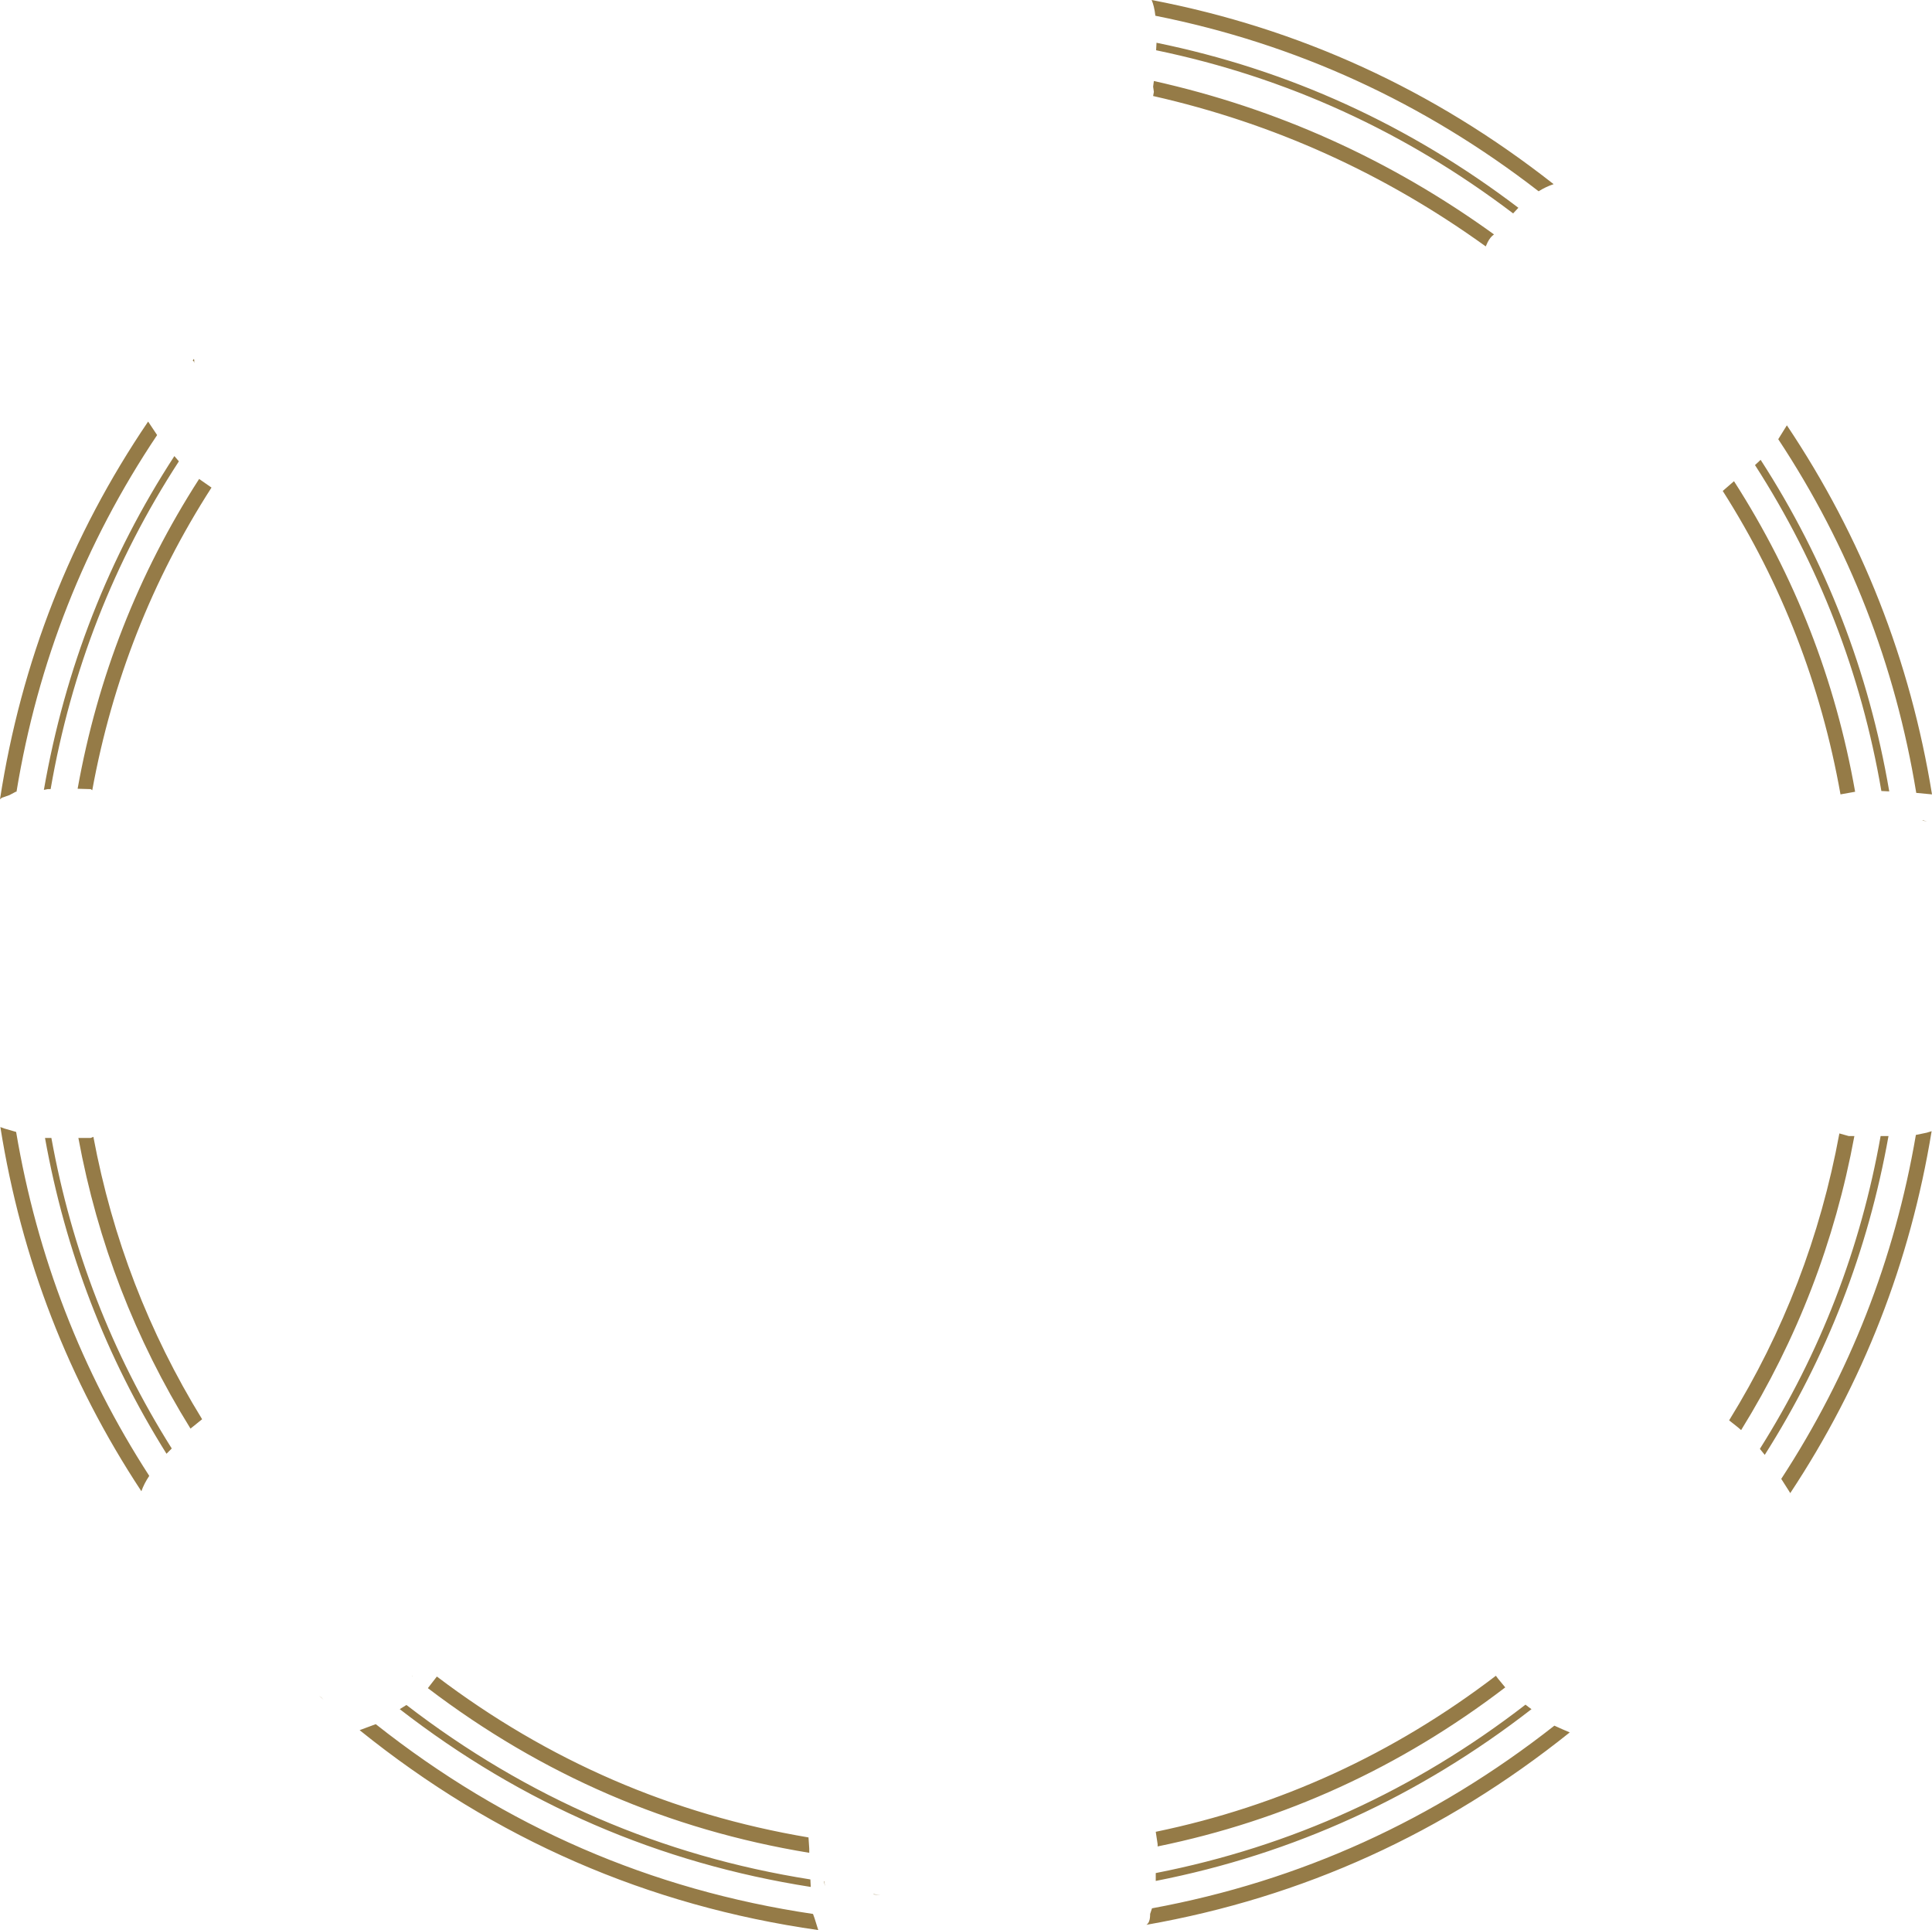 <?xml version="1.0" encoding="UTF-8" standalone="no"?>
<svg xmlns:ffdec="https://www.free-decompiler.com/flash" xmlns:xlink="http://www.w3.org/1999/xlink" ffdec:objectType="frame" height="257.3px" width="257.6px" xmlns="http://www.w3.org/2000/svg">
  <g transform="matrix(1.0, 0.0, 0.0, 1.0, -0.65, -1.3)">
    <use ffdec:characterId="2204" height="257.3" transform="matrix(1.0, 0.0, 0.0, 1.0, 0.65, 1.3)" width="257.6" xlink:href="#shape0"/>
  </g>
  <defs>
    <g id="shape0" transform="matrix(1.0, 0.0, 0.0, 1.0, -0.65, -1.3)">
      <path d="M43.5 227.6 L43.8 227.9 43.2 227.35 43.5 227.6 M55.6 224.7 L55.65 224.7 55.6 224.75 55.6 224.7 M154.0 256.5 L154.0 256.45 154.1 256.15 154.25 255.7 Q183.85 250.25 207.9 231.35 L208.9 231.8 209.95 232.25 Q184.8 252.4 153.5 257.9 154.0 257.6 154.0 256.5 M154.75 252.05 L154.75 251.35 154.75 251.0 Q181.85 245.7 204.05 228.55 L204.5 228.9 204.85 229.15 Q182.3 246.65 154.75 252.05 M153.5 251.5 L153.5 251.55 153.5 251.3 153.5 251.5 M109.25 257.0 L109.75 258.6 Q75.65 253.75 48.6 231.95 L50.75 231.15 Q76.65 251.65 109.05 256.45 L109.25 257.0 M110.55 252.1 L110.65 252.75 110.5 252.1 110.55 252.1 M108.7 251.85 L108.75 252.85 Q78.4 248.1 53.95 229.15 L54.75 228.65 54.85 228.6 Q78.95 247.15 108.7 251.85 M108.55 247.75 L108.55 248.3 Q80.5 243.7 57.7 226.35 L58.9 224.8 Q81.15 241.65 108.45 246.25 L108.55 247.75 M117.1 253.8 L118.05 253.95 117.15 253.85 117.1 253.8 M155.0 247.45 L155.0 247.15 154.75 245.5 Q179.6 240.35 200.1 224.7 L200.4 225.1 201.35 226.25 Q180.4 242.25 155.0 247.45 M0.7 151.55 L1.25 151.75 2.8 152.2 Q7.0 177.1 20.55 198.05 19.85 199.1 19.5 200.1 4.9 177.95 0.7 151.55 M6.65 153.0 L7.5 153.0 Q11.55 175.35 23.55 194.4 L22.85 195.1 Q10.75 175.8 6.65 153.0 M12.75 153.0 L13.1 152.85 Q16.9 173.1 27.6 190.5 L26.05 191.75 Q14.95 173.85 11.1 153.0 L12.75 153.0 M23.9 62.1 L24.5 62.8 Q11.5 82.8 7.4 106.5 L7.0 106.5 6.5 106.6 Q10.75 82.3 23.9 62.1 M27.2 65.15 L28.85 66.3 Q16.95 84.8 12.95 106.65 L12.75 106.5 11.0 106.45 Q15.0 84.1 27.2 65.15 M20.4 57.5 L21.6 59.3 Q7.1 80.95 2.85 106.85 L2.75 106.85 1.9 107.3 0.9 107.65 0.65 107.85 Q4.9 80.35 20.4 57.5 M25.05 60.3 L25.7 61.05 25.05 60.3 M26.35 49.35 L26.5 49.15 26.55 49.3 Q26.55 49.95 26.5 49.5 L26.35 49.35 M256.1 152.6 L257.55 152.3 258.2 152.1 Q253.9 178.35 239.35 200.35 L239.2 200.1 238.15 198.45 Q251.85 177.45 256.1 152.6 M257.0 110.7 L257.0 110.65 257.6 110.8 257.0 110.7 M235.95 195.25 L235.3 194.45 Q247.4 175.25 251.4 152.75 L252.45 152.75 Q248.35 175.7 235.95 195.25 M232.4 191.6 L231.2 190.65 Q242.1 173.0 245.9 152.4 L247.15 152.75 247.9 152.75 Q244.0 173.85 232.8 191.95 L232.4 191.6 M203.1 29.0 L202.4 29.75 Q180.85 13.4 154.8 8.0 L154.85 7.0 Q181.25 12.4 203.1 29.0 M234.65 63.3 L235.4 62.6 Q248.45 82.8 252.55 106.8 L251.5 106.75 Q247.45 83.2 234.65 63.3 M230.35 66.75 L231.85 65.45 Q244.05 84.45 248.0 106.85 L246.05 107.2 Q242.15 85.3 230.35 66.75 M237.75 59.85 L238.9 58.0 Q253.9 80.4 258.25 107.2 L256.15 107.0 Q251.95 81.35 237.75 59.85 M199.85 32.55 Q199.35 32.9 199.0 33.6 L198.75 34.15 Q178.5 19.55 154.4 14.1 L154.5 13.55 154.4 12.85 154.5 12.1 Q179.15 17.6 199.85 32.55 M207.8 25.85 Q206.75 26.2 205.8 26.8 182.8 9.0 154.7 3.4 154.55 2.1 154.2 1.3 183.75 6.95 207.8 25.85" fill="#957b47" fill-rule="evenodd" stroke="none"/>
    </g>
  </defs>
</svg>
